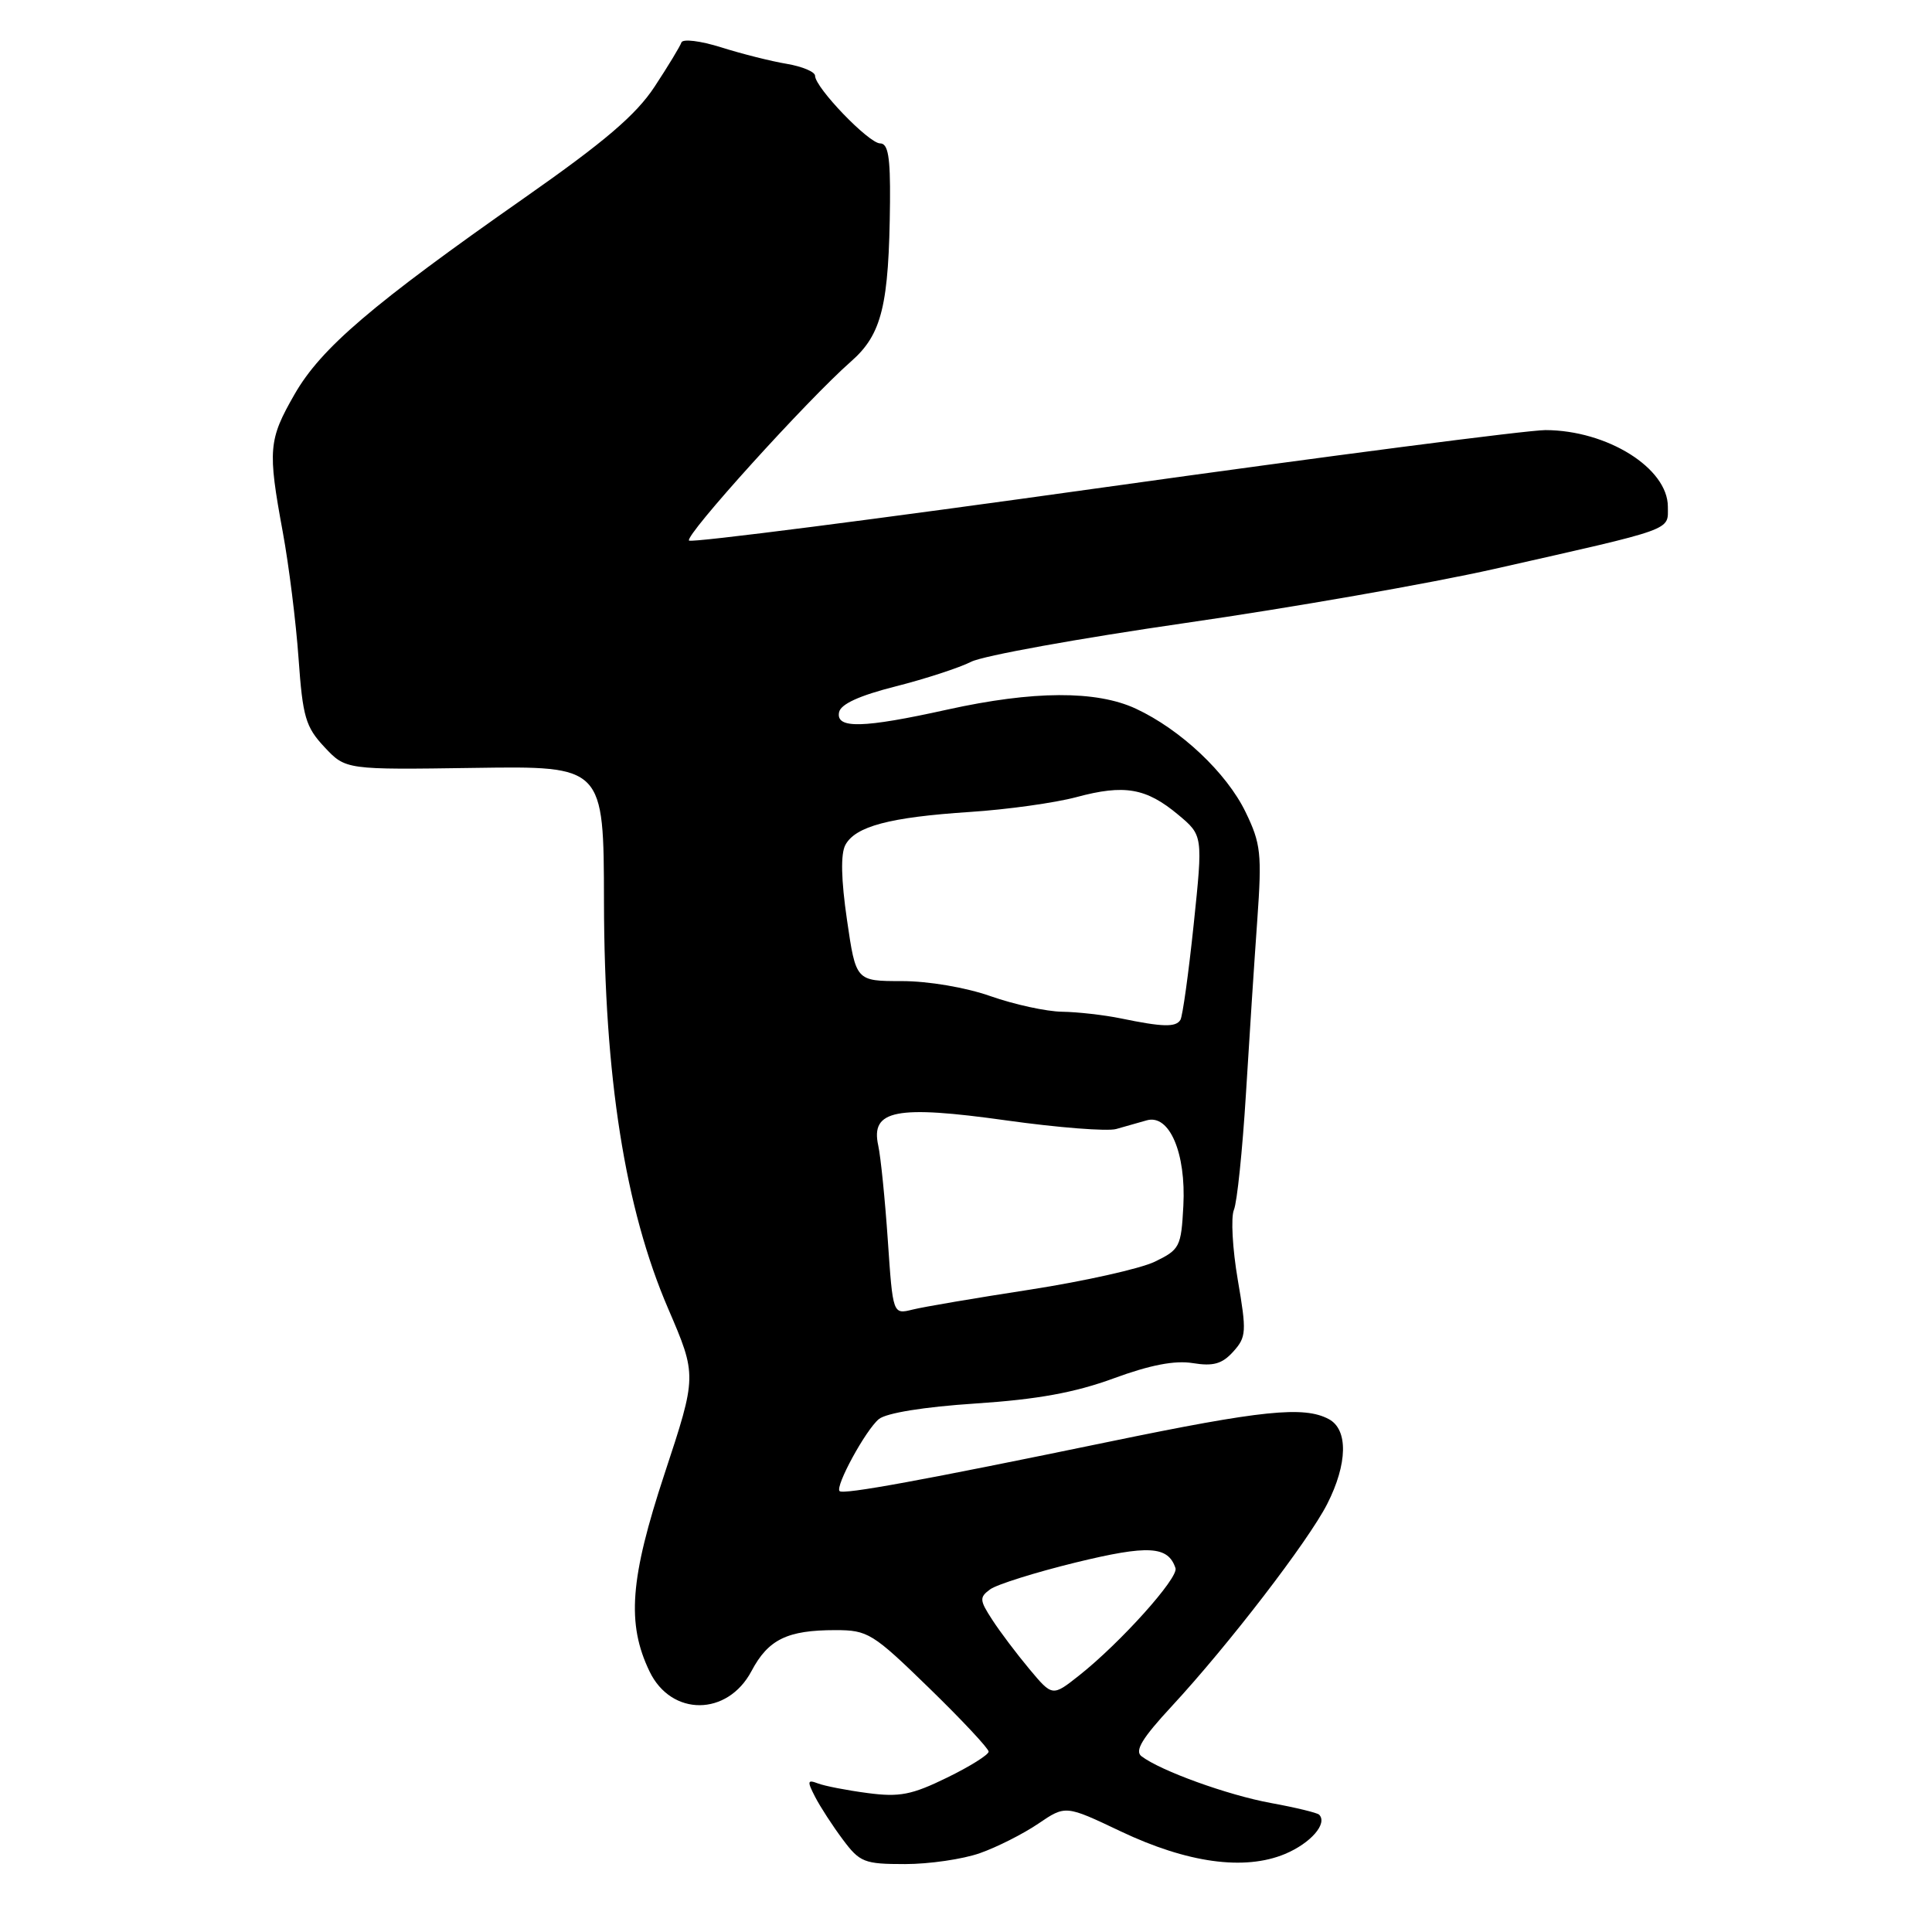 <?xml version="1.0" encoding="UTF-8" standalone="no"?>
<!DOCTYPE svg PUBLIC "-//W3C//DTD SVG 1.1//EN" "http://www.w3.org/Graphics/SVG/1.1/DTD/svg11.dtd" >
<svg xmlns="http://www.w3.org/2000/svg" xmlns:xlink="http://www.w3.org/1999/xlink" version="1.1" viewBox="0 0 256 256">
 <g >
 <path fill="currentColor"
d=" M 129.85 245.55 C 132.10 244.76 135.58 243.00 137.57 241.65 C 141.19 239.19 141.19 239.19 148.49 242.66 C 157.34 246.86 164.90 247.90 170.27 245.66 C 173.68 244.23 175.95 241.62 174.79 240.45 C 174.53 240.20 171.66 239.50 168.41 238.91 C 162.68 237.86 153.80 234.65 151.25 232.71 C 150.32 232.00 151.34 230.32 155.26 226.09 C 162.77 217.98 173.35 204.21 175.86 199.29 C 178.57 193.96 178.66 189.42 176.07 188.04 C 172.78 186.28 167.22 186.85 147.00 191.03 C 122.28 196.14 111.74 198.07 111.25 197.58 C 110.63 196.96 114.70 189.49 116.45 188.04 C 117.43 187.23 122.43 186.42 129.28 185.97 C 137.47 185.43 142.40 184.53 147.54 182.65 C 152.38 180.87 155.67 180.23 158.05 180.62 C 160.76 181.06 161.94 180.73 163.41 179.10 C 165.15 177.17 165.20 176.49 164.01 169.57 C 163.31 165.48 163.08 161.31 163.50 160.31 C 163.92 159.32 164.63 152.43 165.09 145.00 C 165.54 137.57 166.22 127.16 166.60 121.86 C 167.22 113.12 167.07 111.78 165.05 107.61 C 162.53 102.40 156.43 96.66 150.50 93.90 C 145.26 91.47 136.92 91.51 125.55 94.02 C 114.36 96.50 110.74 96.59 111.18 94.38 C 111.39 93.30 113.86 92.17 118.68 90.95 C 122.62 89.95 127.12 88.48 128.68 87.69 C 130.23 86.89 142.97 84.59 157.00 82.56 C 171.03 80.54 189.47 77.31 198.00 75.39 C 222.13 69.94 221.00 70.35 221.00 67.14 C 221.00 62.03 212.96 57.01 204.78 56.99 C 202.43 56.99 176.06 60.41 146.19 64.59 C 116.31 68.78 91.61 71.95 91.30 71.63 C 90.67 71.00 106.97 52.99 112.77 47.89 C 116.86 44.30 117.80 40.47 117.93 26.75 C 117.98 20.78 117.68 19.00 116.62 19.00 C 115.12 19.00 108.00 11.60 108.00 10.04 C 108.00 9.52 106.31 8.81 104.25 8.46 C 102.19 8.12 98.27 7.13 95.55 6.27 C 92.81 5.41 90.46 5.12 90.29 5.63 C 90.12 6.13 88.53 8.76 86.74 11.48 C 84.28 15.22 80.15 18.75 69.50 26.21 C 49.28 40.37 42.54 46.13 39.04 52.23 C 35.57 58.27 35.46 59.59 37.47 70.50 C 38.28 74.90 39.22 82.43 39.56 87.24 C 40.11 95.00 40.49 96.32 42.99 98.99 C 45.81 102.00 45.81 102.00 62.90 101.75 C 80.00 101.50 80.00 101.50 80.03 119.50 C 80.07 142.70 82.82 160.13 88.53 173.39 C 92.35 182.27 92.35 182.27 88.06 195.27 C 83.47 209.18 83.02 215.14 86.07 221.48 C 88.95 227.46 96.40 227.43 99.58 221.42 C 101.80 217.23 104.32 216.00 110.68 216.00 C 115.00 216.00 115.63 216.39 123.11 223.67 C 127.45 227.89 131.00 231.69 131.00 232.10 C 131.00 232.51 128.52 234.07 125.48 235.55 C 120.82 237.83 119.19 238.15 114.97 237.59 C 112.22 237.23 109.25 236.65 108.37 236.31 C 106.98 235.78 106.93 236.01 108.01 238.10 C 108.69 239.42 110.34 241.96 111.68 243.75 C 113.93 246.77 114.52 247.00 119.93 247.00 C 123.13 247.00 127.59 246.35 129.85 245.55 Z  M 136.40 221.16 C 134.72 219.15 132.50 216.21 131.48 214.63 C 129.78 212.02 129.76 211.65 131.21 210.59 C 132.09 209.95 137.18 208.35 142.53 207.04 C 152.17 204.69 154.78 204.84 155.76 207.79 C 156.19 209.07 148.46 217.68 143.00 222.00 C 139.45 224.81 139.45 224.81 136.40 221.16 Z  M 117.64 164.34 C 117.27 158.93 116.70 153.28 116.37 151.78 C 115.34 147.07 118.72 146.41 133.35 148.46 C 140.20 149.42 146.74 149.93 147.90 149.60 C 149.05 149.27 150.88 148.75 151.95 148.45 C 154.95 147.60 157.17 152.77 156.80 159.79 C 156.51 165.22 156.33 165.58 153.00 167.19 C 151.07 168.11 143.65 169.77 136.50 170.88 C 129.35 171.98 122.33 173.17 120.91 173.53 C 118.31 174.17 118.31 174.17 117.64 164.34 Z  M 148.50 134.94 C 146.30 134.49 142.80 134.09 140.73 134.06 C 138.65 134.03 134.39 133.10 131.26 132.00 C 127.97 130.84 123.01 130.00 119.49 130.00 C 113.41 130.00 113.41 130.00 112.23 121.89 C 111.45 116.55 111.38 113.17 112.01 111.97 C 113.34 109.49 117.88 108.29 128.50 107.59 C 133.45 107.27 139.81 106.38 142.64 105.62 C 148.99 103.91 151.87 104.41 156.11 107.95 C 159.40 110.70 159.40 110.70 158.17 122.49 C 157.49 128.98 156.70 134.67 156.41 135.14 C 155.80 136.14 154.06 136.09 148.50 134.94 Z "/>
</g>
</svg>